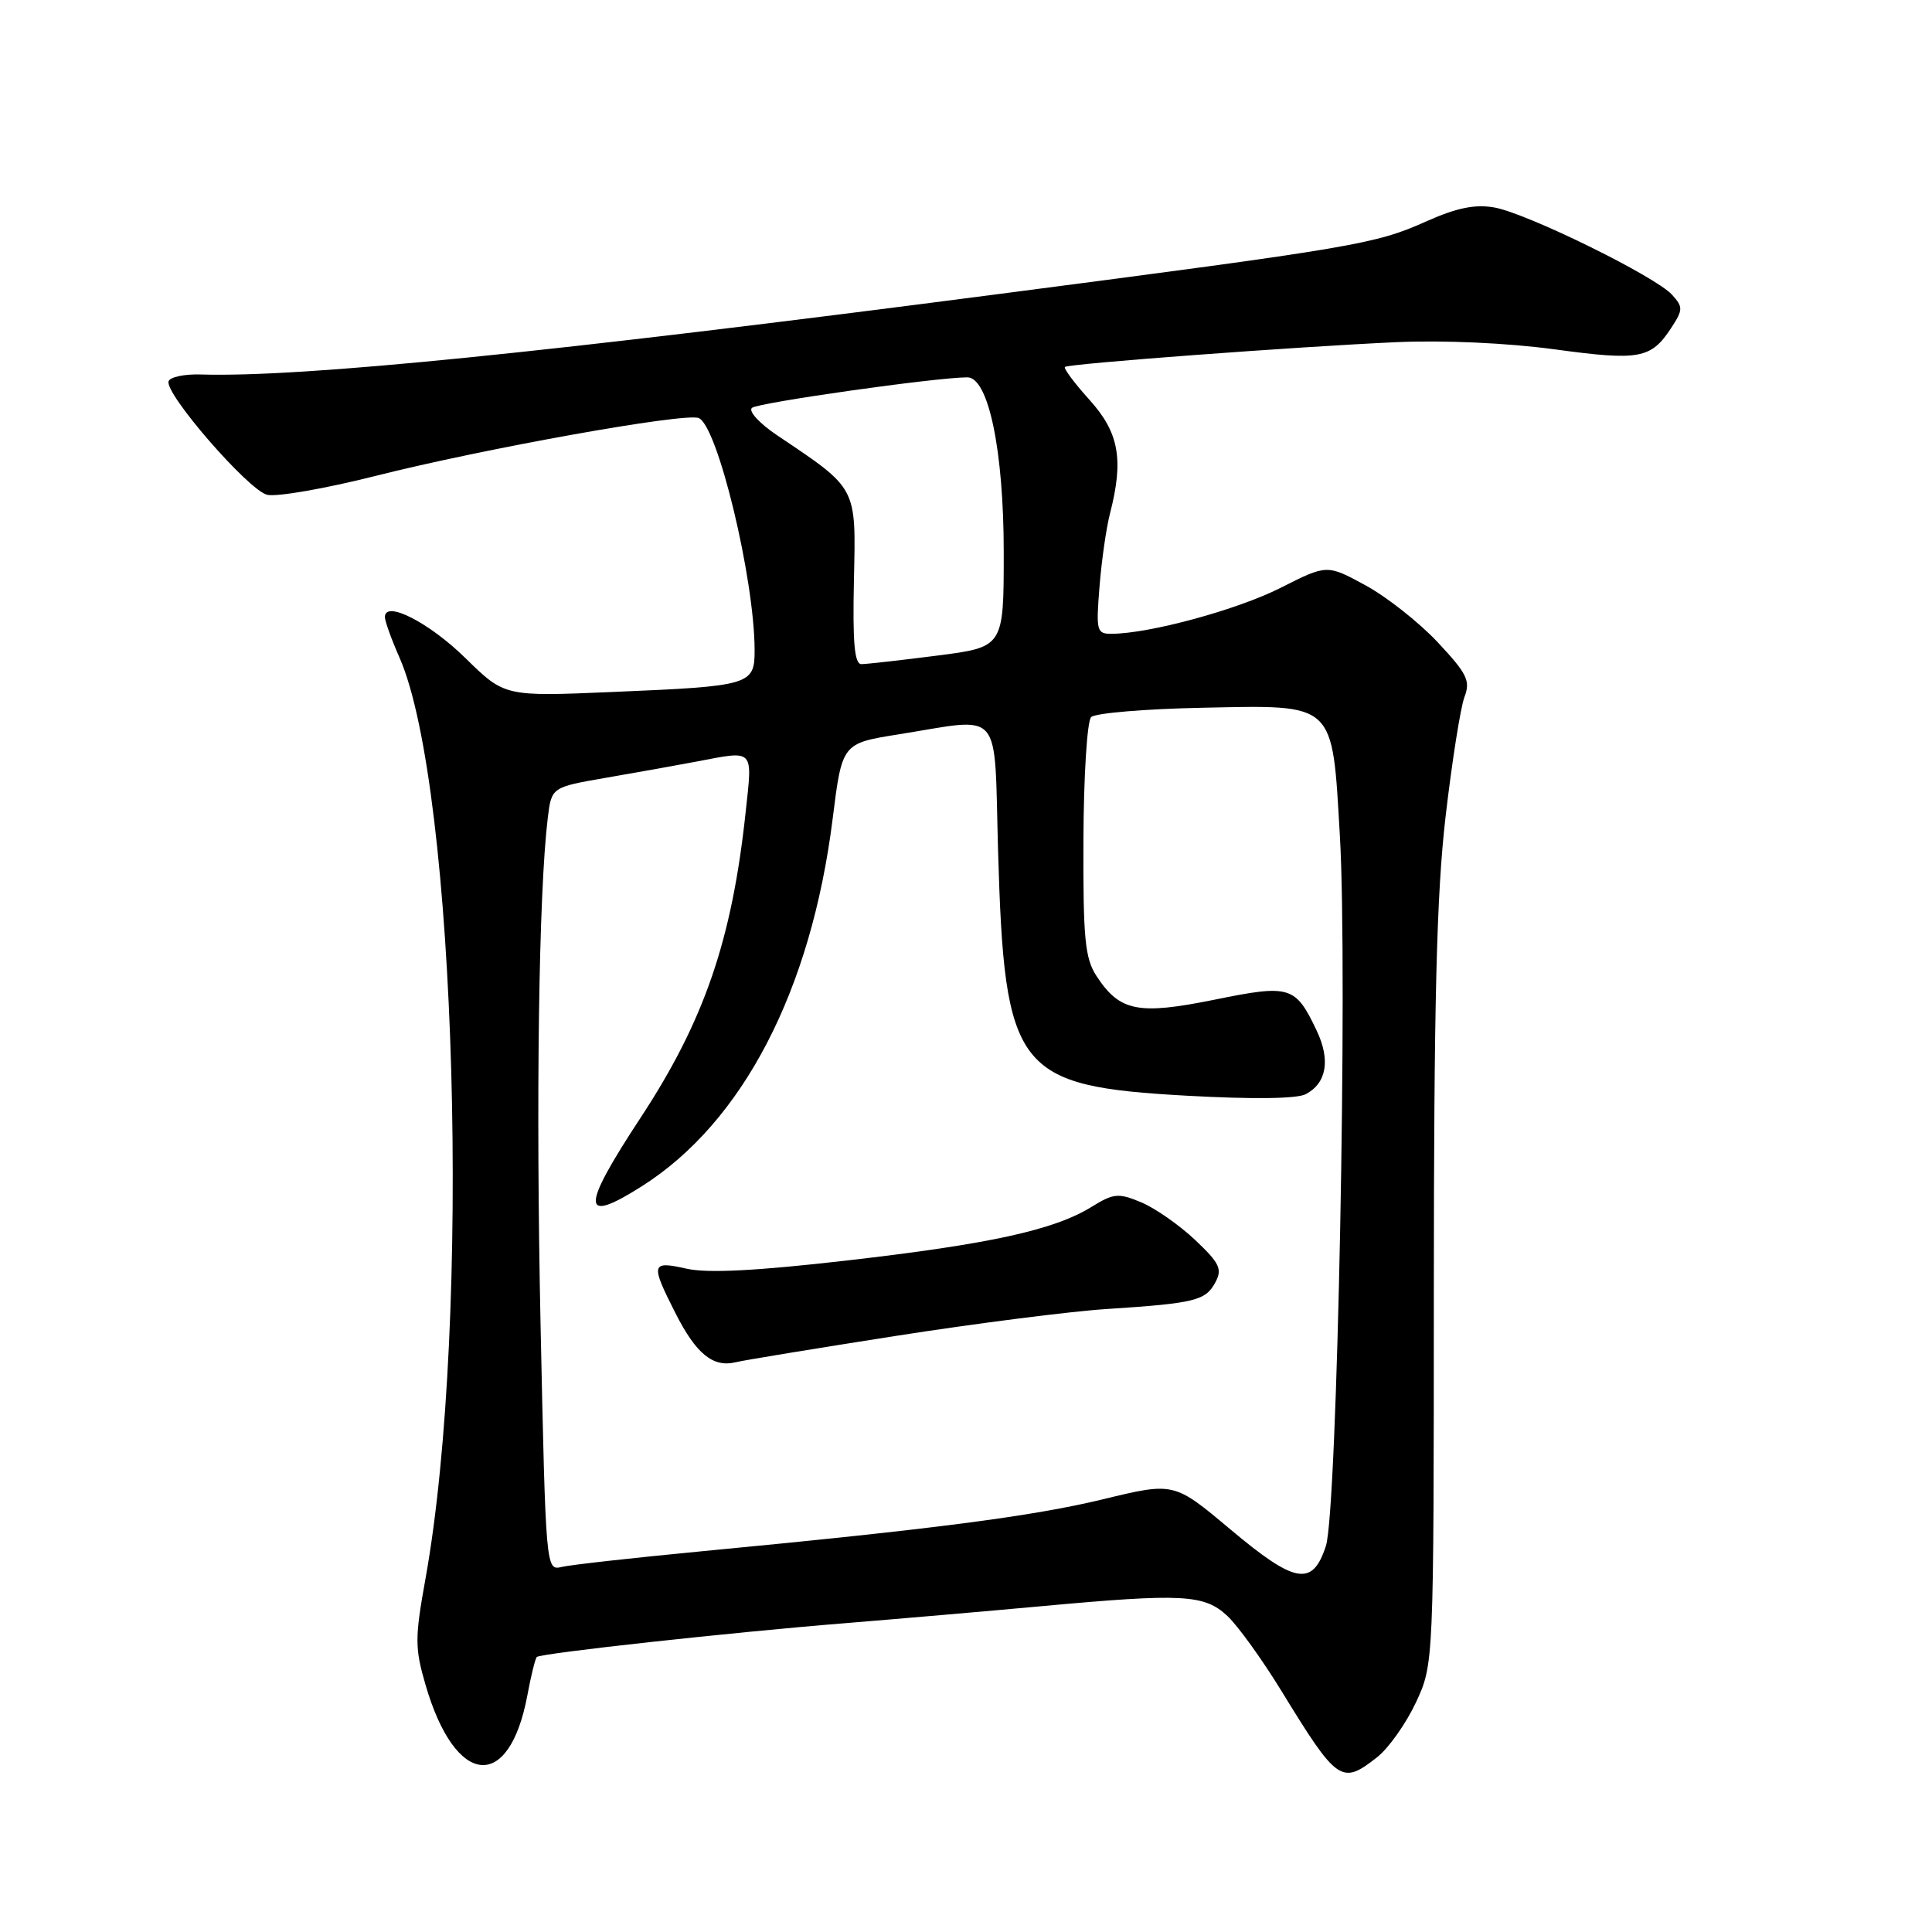 <?xml version="1.0" encoding="UTF-8" standalone="no"?>
<!DOCTYPE svg PUBLIC "-//W3C//DTD SVG 1.1//EN" "http://www.w3.org/Graphics/SVG/1.1/DTD/svg11.dtd" >
<svg xmlns="http://www.w3.org/2000/svg" xmlns:xlink="http://www.w3.org/1999/xlink" version="1.1" viewBox="0 0 256 256">
 <g >
 <path fill="currentColor"
d=" M 182.49 232.83 C 184.01 231.63 186.31 228.37 187.62 225.58 C 189.98 220.50 189.98 220.50 189.99 171.00 C 190.00 132.75 190.35 118.47 191.55 108.18 C 192.40 100.86 193.53 93.75 194.04 92.38 C 194.87 90.22 194.42 89.29 190.52 85.12 C 188.06 82.49 183.75 79.09 180.94 77.56 C 175.83 74.78 175.83 74.78 169.67 77.90 C 163.95 80.79 152.39 83.94 147.34 83.98 C 145.31 84.00 145.22 83.64 145.69 77.75 C 145.96 74.31 146.59 69.92 147.09 68.00 C 148.92 60.89 148.27 57.30 144.36 52.98 C 142.36 50.76 140.90 48.80 141.11 48.62 C 141.63 48.19 171.75 45.94 185.00 45.34 C 191.29 45.06 199.71 45.44 206.00 46.29 C 217.25 47.82 218.76 47.54 221.44 43.46 C 223.02 41.04 223.03 40.69 221.55 39.05 C 219.33 36.61 202.30 28.24 198.00 27.49 C 195.45 27.04 193.01 27.54 189.00 29.33 C 182.23 32.36 179.70 32.79 132.50 38.94 C 72.55 46.75 40.03 50.03 26.59 49.62 C 24.44 49.55 22.53 49.96 22.34 50.52 C 21.78 52.13 32.90 64.94 35.39 65.56 C 36.62 65.87 43.07 64.75 49.72 63.07 C 64.19 59.42 90.69 54.67 92.57 55.39 C 95.07 56.35 99.97 76.66 99.99 86.13 C 100.00 90.77 99.48 90.92 81.18 91.69 C 66.87 92.30 66.87 92.30 61.68 87.21 C 56.86 82.48 51.00 79.49 51.00 81.76 C 51.00 82.30 51.87 84.72 52.93 87.12 C 60.50 104.32 62.50 175.13 56.38 209.18 C 54.96 217.06 54.96 218.36 56.39 223.27 C 60.33 236.81 67.47 237.53 69.88 224.63 C 70.36 222.03 70.93 219.75 71.13 219.56 C 71.65 219.06 97.15 216.27 112.00 215.08 C 118.88 214.52 130.57 213.51 138.00 212.83 C 156.72 211.11 159.58 211.26 162.64 214.13 C 164.03 215.43 167.23 219.88 169.76 224.00 C 177.22 236.18 177.76 236.55 182.49 232.83 Z  M 163.03 202.65 C 155.56 196.38 155.56 196.38 146.16 198.66 C 136.74 200.93 123.80 202.61 93.00 205.55 C 83.92 206.42 75.56 207.35 74.41 207.63 C 72.33 208.13 72.32 207.93 71.63 175.67 C 71.00 145.70 71.38 118.38 72.58 108.40 C 73.08 104.31 73.08 104.31 80.29 103.06 C 84.25 102.38 89.66 101.41 92.30 100.91 C 100.04 99.44 99.72 99.10 98.80 107.63 C 96.99 124.56 93.31 135.26 84.93 148.03 C 76.91 160.23 76.95 162.32 85.07 157.17 C 98.42 148.70 107.48 131.26 110.33 108.50 C 111.58 98.50 111.58 98.50 119.04 97.31 C 133.05 95.08 131.70 93.50 132.25 112.75 C 133.10 141.98 134.60 143.92 157.30 145.19 C 166.02 145.67 171.88 145.60 173.03 144.98 C 175.79 143.51 176.31 140.45 174.47 136.57 C 171.65 130.63 170.96 130.42 160.90 132.47 C 150.81 134.51 148.37 134.03 145.30 129.34 C 143.76 126.98 143.51 124.41 143.56 111.29 C 143.59 102.87 144.05 95.55 144.58 95.02 C 145.11 94.49 151.76 93.93 159.35 93.78 C 177.06 93.42 176.50 92.90 177.54 110.74 C 178.60 128.89 177.20 200.23 175.69 204.84 C 173.92 210.27 171.64 209.88 163.03 202.65 Z  M 118.67 177.02 C 129.22 175.37 141.82 173.76 146.67 173.45 C 158.35 172.69 159.75 172.34 161.04 169.92 C 161.99 168.16 161.61 167.37 158.35 164.29 C 156.26 162.32 153.05 160.08 151.21 159.31 C 148.18 158.05 147.56 158.11 144.63 159.92 C 139.68 162.98 131.16 164.85 112.24 167.02 C 100.22 168.40 93.76 168.73 90.99 168.11 C 86.26 167.05 86.17 167.42 89.49 173.98 C 92.24 179.41 94.49 181.24 97.50 180.50 C 98.60 180.23 108.13 178.67 118.67 177.02 Z  M 113.15 76.87 C 113.42 64.41 113.67 64.86 102.96 57.67 C 100.65 56.12 99.15 54.49 99.63 54.05 C 100.38 53.36 124.08 50.00 128.18 50.00 C 130.98 50.00 133.00 59.71 133.00 73.21 C 133.00 85.74 133.00 85.74 124.18 86.87 C 119.33 87.49 114.81 88.00 114.14 88.00 C 113.22 88.00 112.97 85.14 113.15 76.87 Z "/>
</g>
</svg>